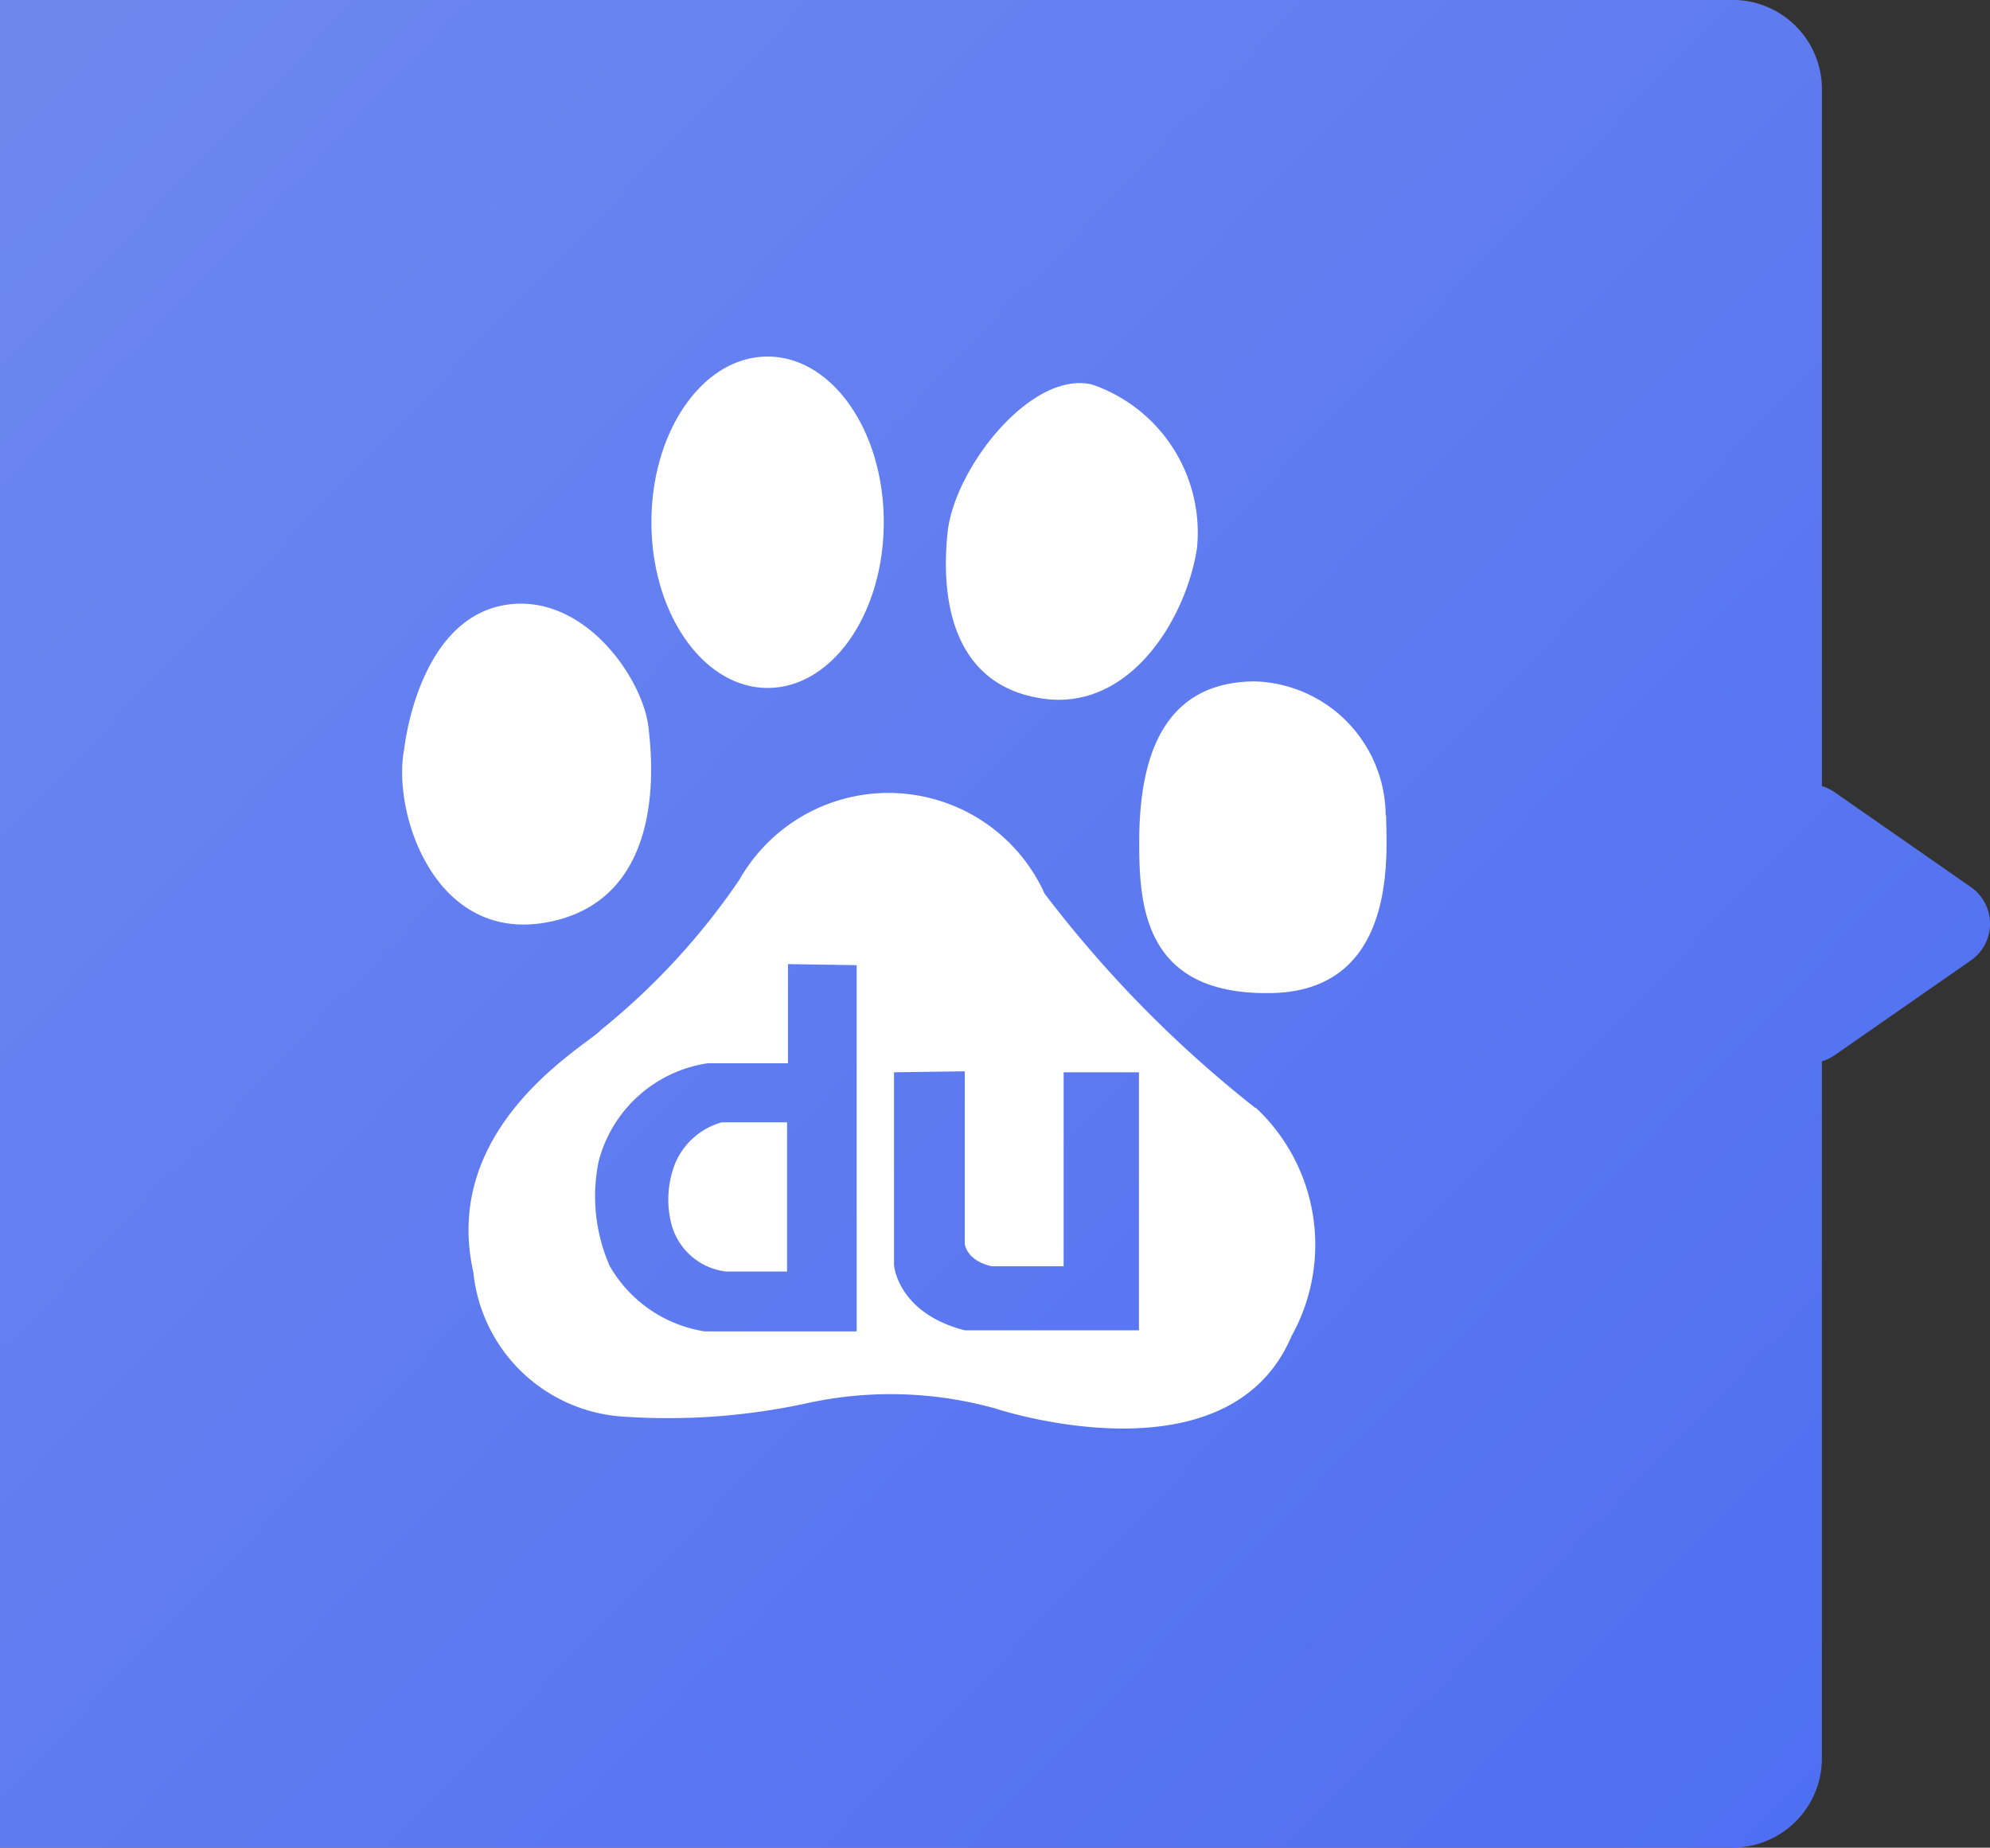 <svg xmlns="http://www.w3.org/2000/svg" width="22.27" height="20.681" viewBox="0 0 22.27 20.681"><rect x="0" y="0" width="22.27" height="20.681" fill="#333333" stroke="none"/><defs><linearGradient id="icon-baidu_svg__a" x1="1" y1="0.95" x2="0" y2="0.055" gradientUnits="objectBoundingBox"><stop offset="0" stop-color="#6e87ef"></stop><stop offset="1" stop-color="#4e6ef2"></stop></linearGradient></defs><g data-name="\u7EC4 77946"><path data-name="\u8054\u5408 533" d="M3.005 20.681a1 1 0 0 1-1-1v-7.8a.5.5 0 0 1-.145-.07l-1.522-1.06a.5.5 0 0 1 0-.821L1.86 8.871a.506.506 0 0 1 .145-.07V1a1 1 0 0 1 1-1h19.39v20.681Z" transform="rotate(180 11.197 10.34)" fill="url(#icon-baidu_svg__a)"></path><g data-name="\u7EC4 64190"><path data-name="\u77E9\u5F62 19598" fill="none" d="M3.796 3.991h13.062v13.062H3.796z"></path><path data-name="\u8DEF\u5F84 33700" d="M6.169 10.314c1.305-.28 1.127-1.84 1.087-2.181-.064-.526-.682-1.445-1.521-1.372-1.056.095-1.211 1.621-1.211 1.621-.142.705.342 2.212 1.644 1.932Zm1.385 2.712a1.109 1.109 0 0 0-.05.634.72.72 0 0 0 .621.572h.683v-1.67h-.731a.8.8 0 0 0-.523.464ZM8.59 7.7c.722 0 1.3-.83 1.3-1.855s-.579-1.854-1.3-1.854-1.3.83-1.3 1.854S7.874 7.7 8.59 7.7Zm3.1.122c.963.125 1.583-.9 1.705-1.683a1.751 1.751 0 0 0-1.176-1.836c-.683-.157-1.536.937-1.614 1.651-.093.873.124 1.744 1.086 1.868Zm2.36 4.58a13.273 13.273 0 0 1-2.36-2.4 1.918 1.918 0 0 0-3.415-.156 7.76 7.76 0 0 1-1.55 1.682c-.125.155-1.8 1.058-1.428 2.709a1.8 1.8 0 0 0 1.678 1.619 7.319 7.319 0 0 0 2.079-.155 4.367 4.367 0 0 1 2.078.062s2.609.873 3.322-.809a2.1 2.1 0 0 0-.4-2.555Zm-4.464 2.5h-1.7a1.492 1.492 0 0 1-1.062-.731 1.936 1.936 0 0 1-.125-1.17 1.488 1.488 0 0 1 1.219-1.1h.9v-1.11l.769.012v4.1Zm3.159-.012h-1.948c-.757-.195-.792-.732-.792-.732v-2.156l.792-.011v1.937c.048.206.306.245.306.245h.8v-2.171h.843v2.889Zm2.762-5.763a1.51 1.51 0 0 0-1.458-1.5c-1.151 0-1.3 1.059-1.3 1.808 0 .715.061 1.713 1.489 1.68s1.274-1.611 1.274-1.985Z" fill="#fff"></path></g></g></svg>